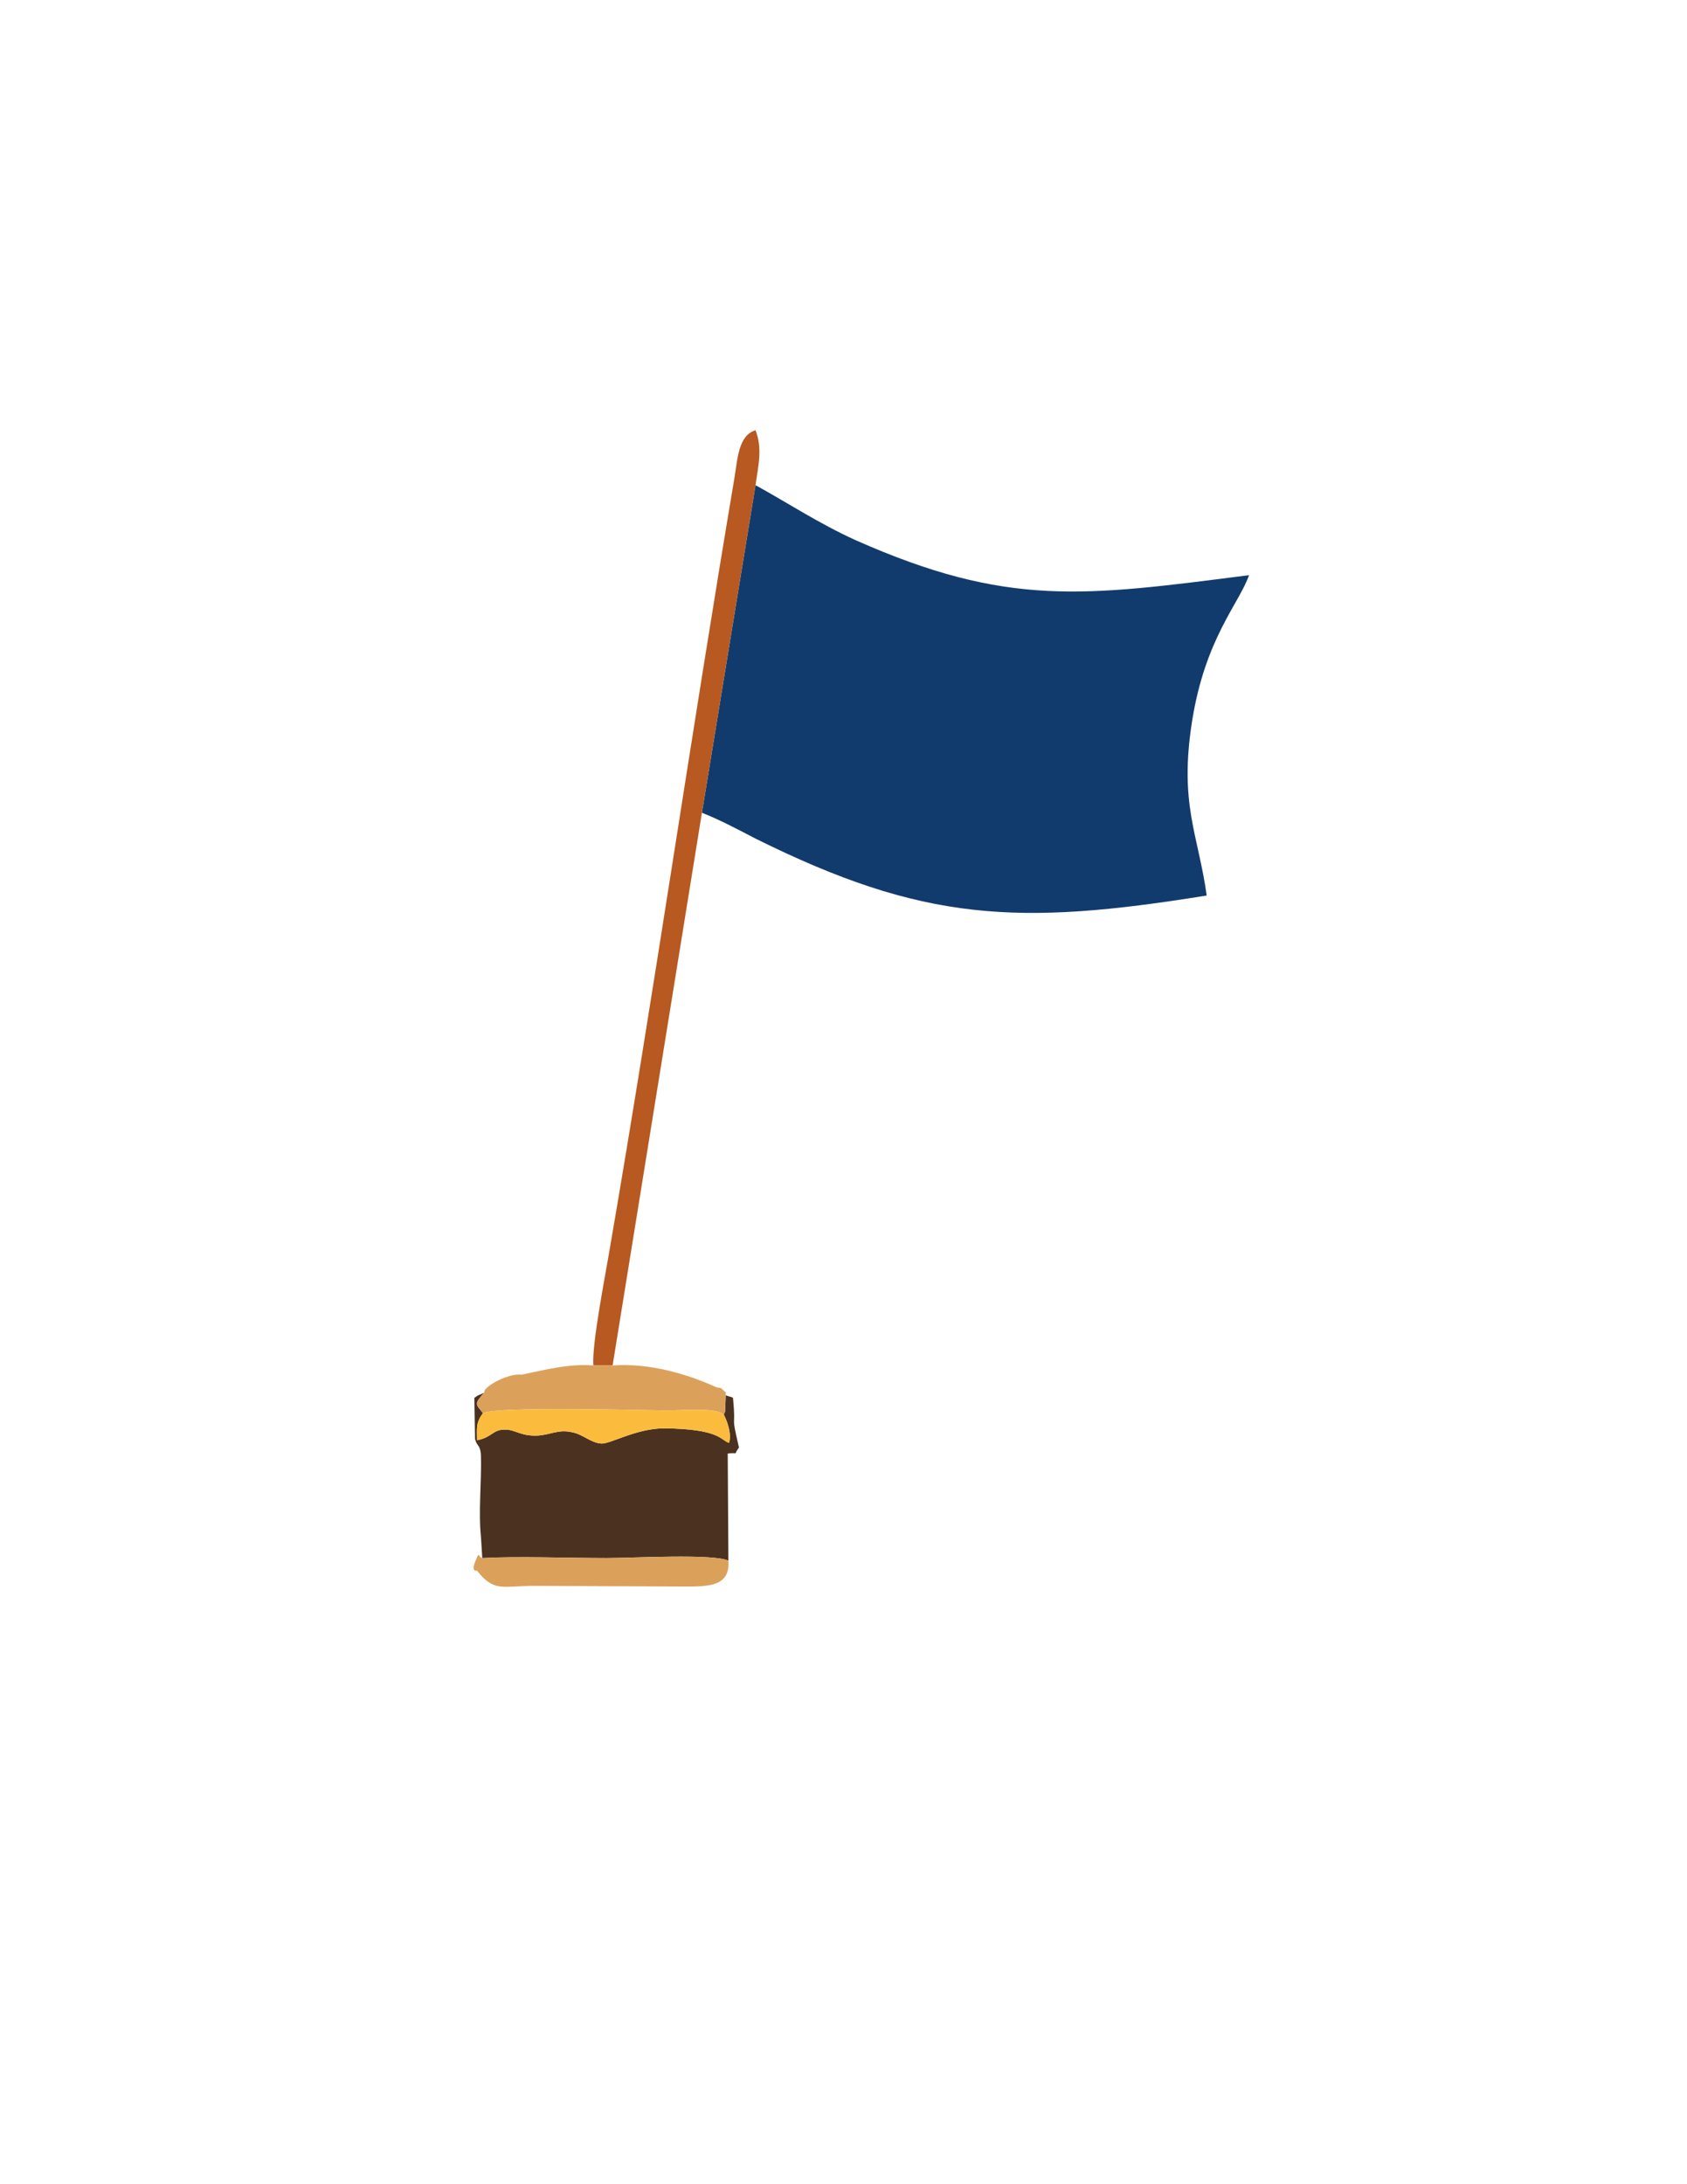 <?xml version="1.0" encoding="UTF-8"?>
<!DOCTYPE svg PUBLIC "-//W3C//DTD SVG 1.1//EN" "http://www.w3.org/Graphics/SVG/1.1/DTD/svg11.dtd">
<!-- Creator: CorelDRAW X7 -->
<svg xmlns="http://www.w3.org/2000/svg" xml:space="preserve" width="2550px" height="3300px" version="1.1" style="shape-rendering:geometricPrecision; text-rendering:geometricPrecision; image-rendering:optimizeQuality; fill-rule:evenodd; clip-rule:evenodd"
viewBox="0 0 2550 3300"
 xmlns:xlink="http://www.w3.org/1999/xlink">
 <defs>
  <style type="text/css">
   <![CDATA[
    .fil0 {fill:#123B6D}
    .fil1 {fill:#4B3120}
    .fil2 {fill:#B75920}
    .fil3 {fill:#DBA15B}
    .fil4 {fill:#FBBC3E}
   ]]>
  </style>
 </defs>
 <g id="Camada_x0020_1">
  <path class="fil0" d="M1061 1228c26,10 56,26 81,39 254,126 397,132 682,86 -13,-93 -42,-138 -22,-264 20,-125 71,-177 86,-220 -250,32 -365,49 -595,-53 -55,-25 -102,-56 -151,-83l-81 495z"/>
  <path class="fil1" d="M729 2354c55,-3 128,0 188,0 38,0 162,-7 184,4l-1 -162c19,-2 7,4 17,-9 -13,-56 -4,-23 -9,-75 -3,-2 -7,-2 -11,-4l-1 25c0,-1 -1,3 -2,4 6,12 12,30 8,43 -13,-4 -13,-21 -98,-22 -42,0 -82,24 -95,23 -16,-1 -28,-14 -44,-17 -21,-5 -33,4 -53,5 -26,1 -34,-10 -50,-9 -17,0 -19,12 -41,16 0,-19 -2,-26 9,-41 -11,-14 -14,-13 2,-31 -9,5 -7,2 -15,8l1 62c3,12 8,8 9,25 1,40 -4,85 0,123l2 32z"/>
  <path class="fil2" d="M897 2063l29 0 135 -835 81 -495c4,-29 11,-55 0,-83 -26,8 -27,43 -32,73 -65,385 -122,779 -188,1162 -6,37 -28,147 -25,178z"/>
  <path class="fil3" d="M788 2077c-14,-2 -36,8 -46,15 -13,9 -9,11 -10,12 -16,18 -13,17 -2,31 19,-10 224,-5 274,-4 30,0 71,-4 87,4 1,1 2,2 3,2 1,-1 2,-5 2,-4l1 -25c-1,-8 4,0 -3,-7 -6,-5 -1,-3 -11,-5 -44,-20 -101,-37 -157,-33l-29 0c-38,-3 -74,7 -109,14z"/>
  <path class="fil3" d="M721 2373c26,33 38,23 87,23l225 1c36,0 71,1 68,-39 -22,-11 -146,-4 -184,-4 -60,0 -133,-3 -188,0 -8,-2 -3,-13 -11,6 -6,16 3,13 3,13z"/>
  <path class="fil4" d="M730 2135c-11,15 -9,22 -9,41 22,-4 24,-16 41,-16 16,-1 24,10 50,9 20,-1 32,-10 53,-5 16,3 28,16 44,17 13,1 53,-23 95,-23 85,1 85,18 98,22 4,-13 -2,-31 -8,-43 -1,0 -2,-1 -3,-2 -16,-8 -57,-4 -87,-4 -50,-1 -255,-6 -274,4z"/>
 </g>
</svg>
